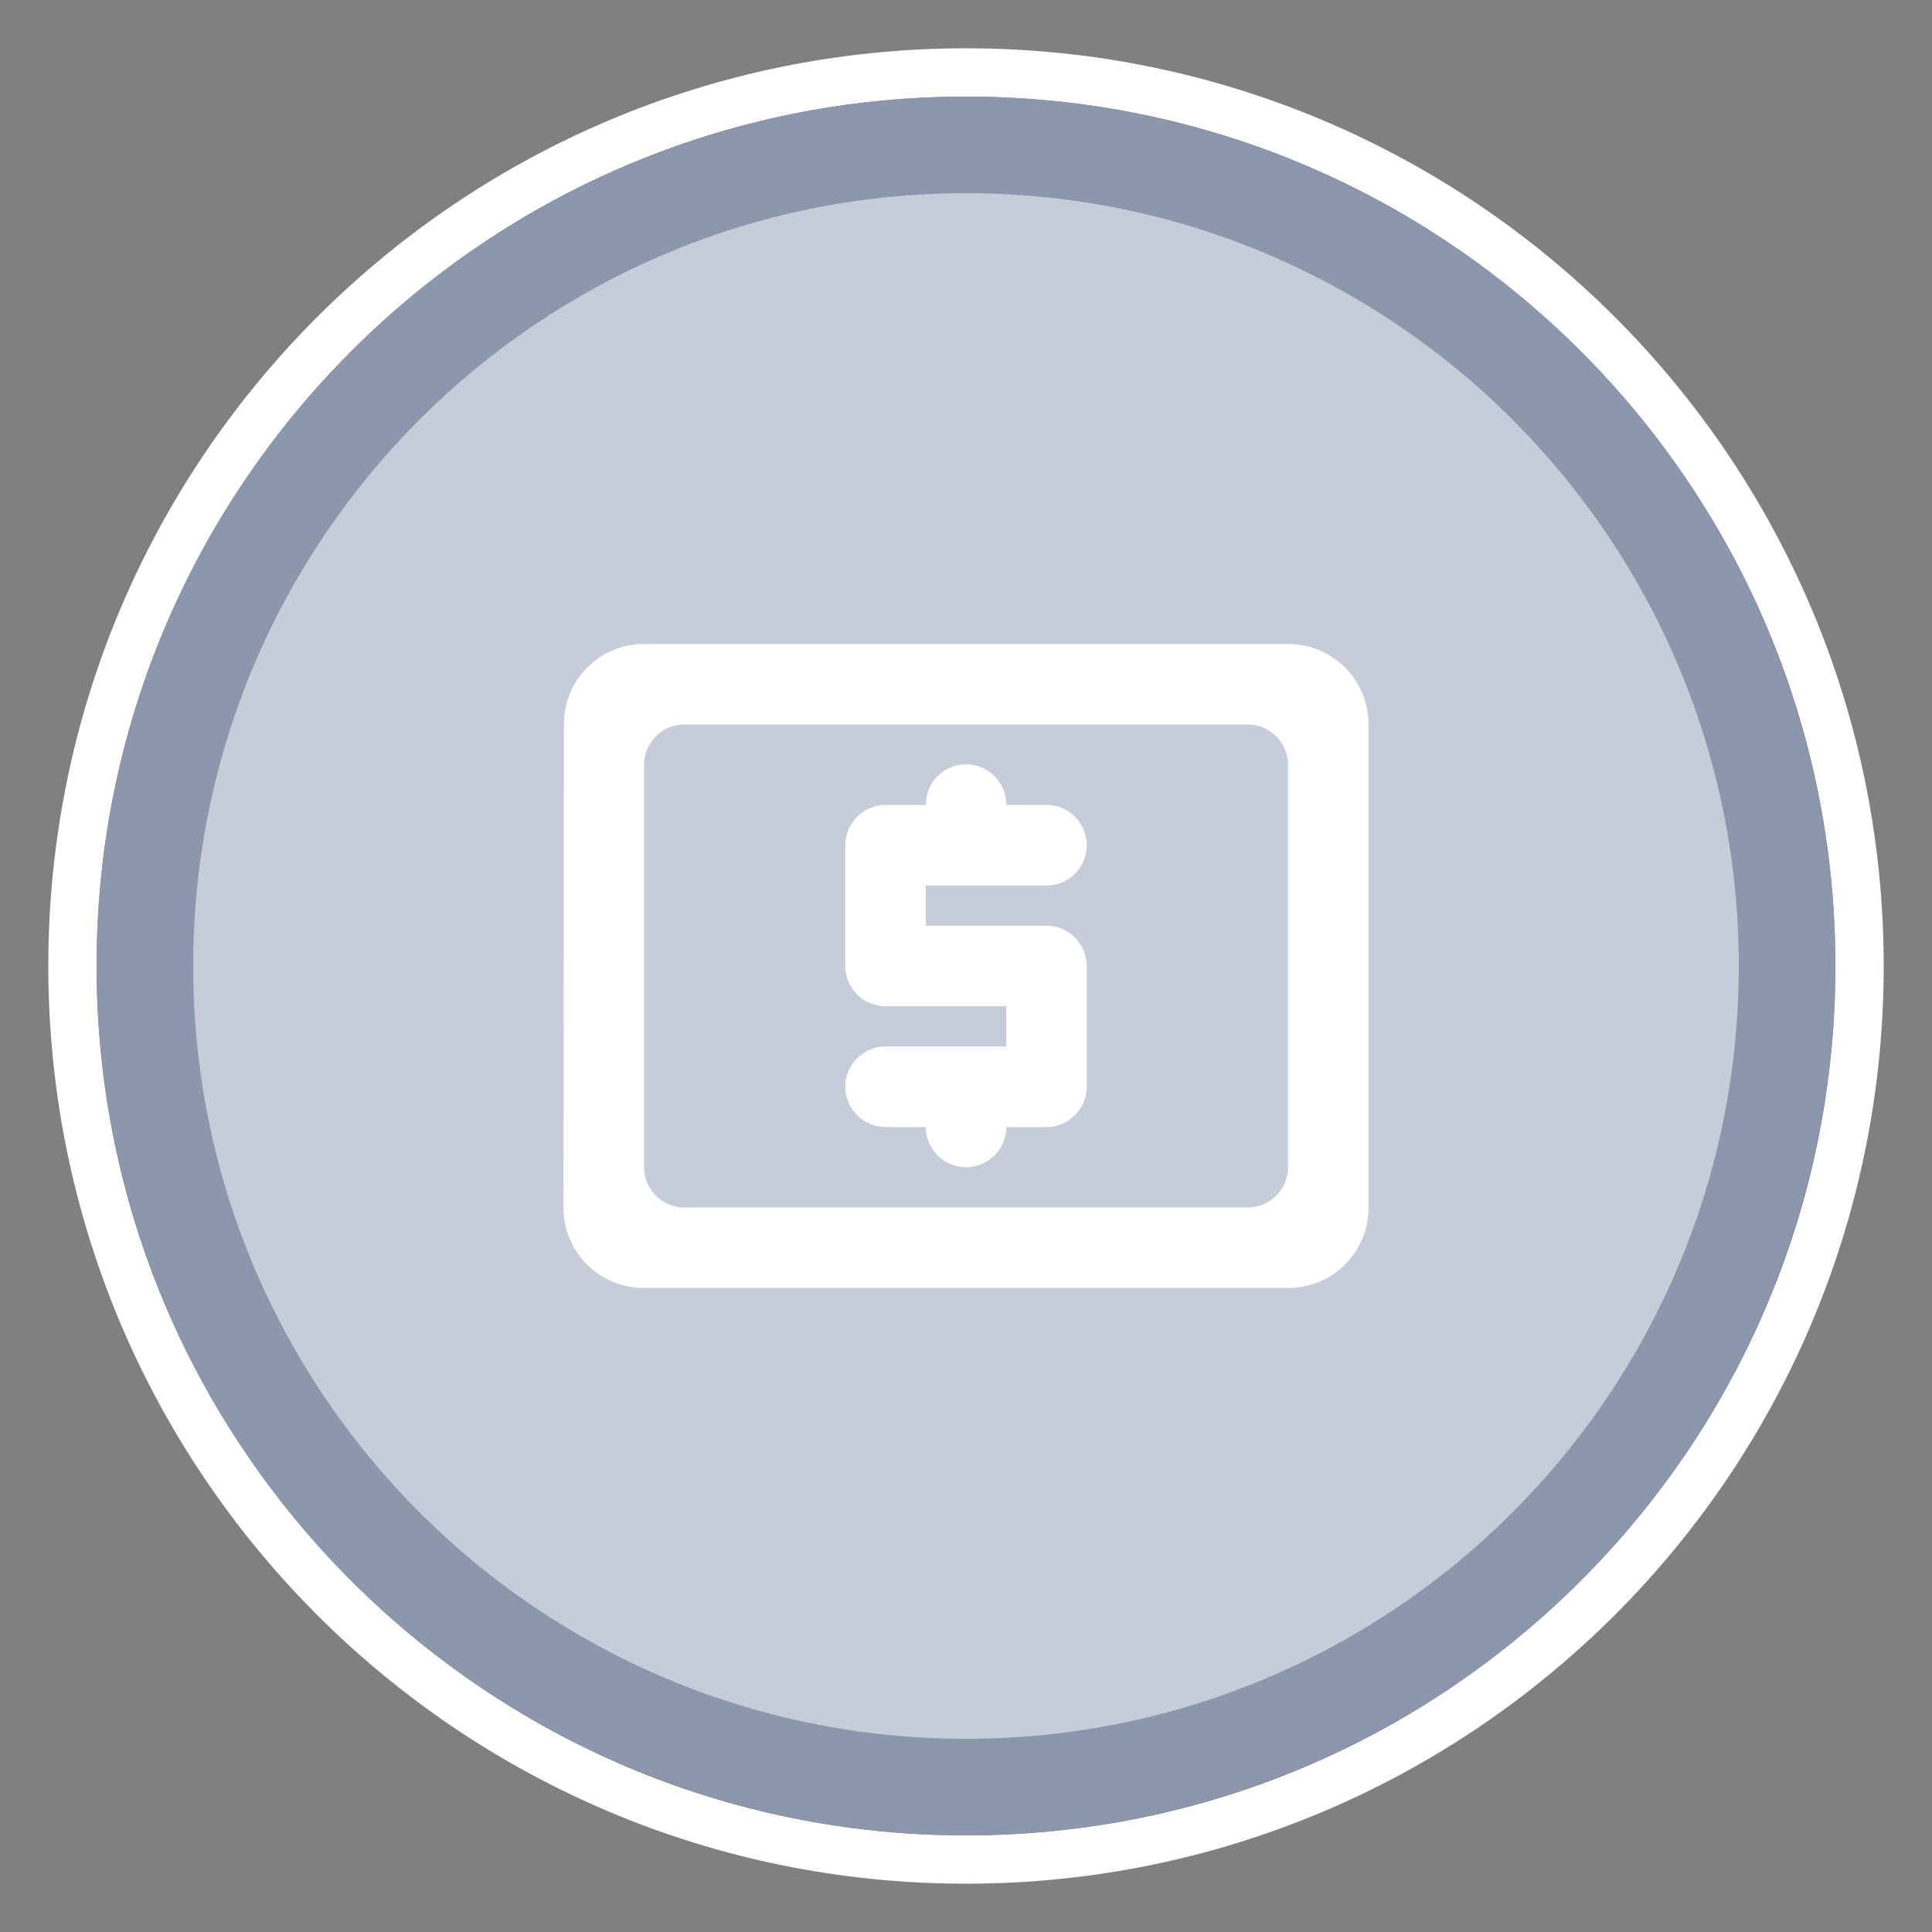 <svg width="20" height="20" viewBox="0 0 20 20" fill="none" xmlns="http://www.w3.org/2000/svg">
<rect x="0" y="0" width="20" height="20" fill="#808080" stroke="none"/>
<path fill-rule="evenodd" clip-rule="evenodd" d="M19.5 10C19.5 4.753 15.247 0.5 10 0.5C4.753 0.5 0.5 4.753 0.5 10C0.5 15.247 4.753 19.5 10 19.5C15.247 19.5 19.5 15.247 19.5 10ZM1 10C1 5.029 5.029 1 10 1C14.971 1 19 5.029 19 10C19 14.971 14.971 19 10 19C5.029 19 1 14.971 1 10Z" fill="white"/>
<circle cx="10" cy="10" r="9" fill="#C6CDD9"/>
<path fill-rule="evenodd" clip-rule="evenodd" d="M19 10C19 5.029 14.971 1 10 1C5.029 1 1 5.029 1 10C1 14.971 5.029 19 10 19C14.971 19 19 14.971 19 10ZM2 10C2 5.582 5.582 2 10 2C14.418 2 18 5.582 18 10C18 14.418 14.418 18 10 18C5.582 18 2 14.418 2 10Z" fill="#233459" fill-opacity="0.35"/>
<path d="M13.334 6.667H6.667C6.204 6.667 5.838 7.037 5.838 7.5L5.833 12.5C5.833 12.963 6.204 13.333 6.667 13.333H13.334C13.796 13.333 14.167 12.963 14.167 12.5V7.5C14.167 7.037 13.796 6.667 13.334 6.667ZM13.334 12.083C13.334 12.312 13.146 12.5 12.917 12.5H7.083C6.854 12.5 6.667 12.312 6.667 12.083V7.917C6.667 7.688 6.854 7.5 7.083 7.5H12.917C13.146 7.5 13.334 7.688 13.334 7.917V12.083ZM10.834 9.167C11.063 9.167 11.25 8.979 11.25 8.75C11.25 8.521 11.063 8.333 10.834 8.333H10.417V8.329C10.417 8.1 10.229 7.912 10 7.912C9.771 7.912 9.584 8.1 9.584 8.329V8.333H9.167C8.938 8.333 8.75 8.521 8.75 8.75V10C8.75 10.229 8.938 10.417 9.167 10.417H10.417V10.833H9.167C8.938 10.833 8.75 11.021 8.75 11.25C8.75 11.479 8.938 11.667 9.167 11.667H9.584C9.584 11.896 9.771 12.083 10 12.083C10.229 12.083 10.417 11.896 10.417 11.667H10.834C11.063 11.667 11.25 11.479 11.25 11.25V10C11.25 9.771 11.063 9.583 10.834 9.583H9.584V9.167H10.834Z" fill="white"/>
</svg>
